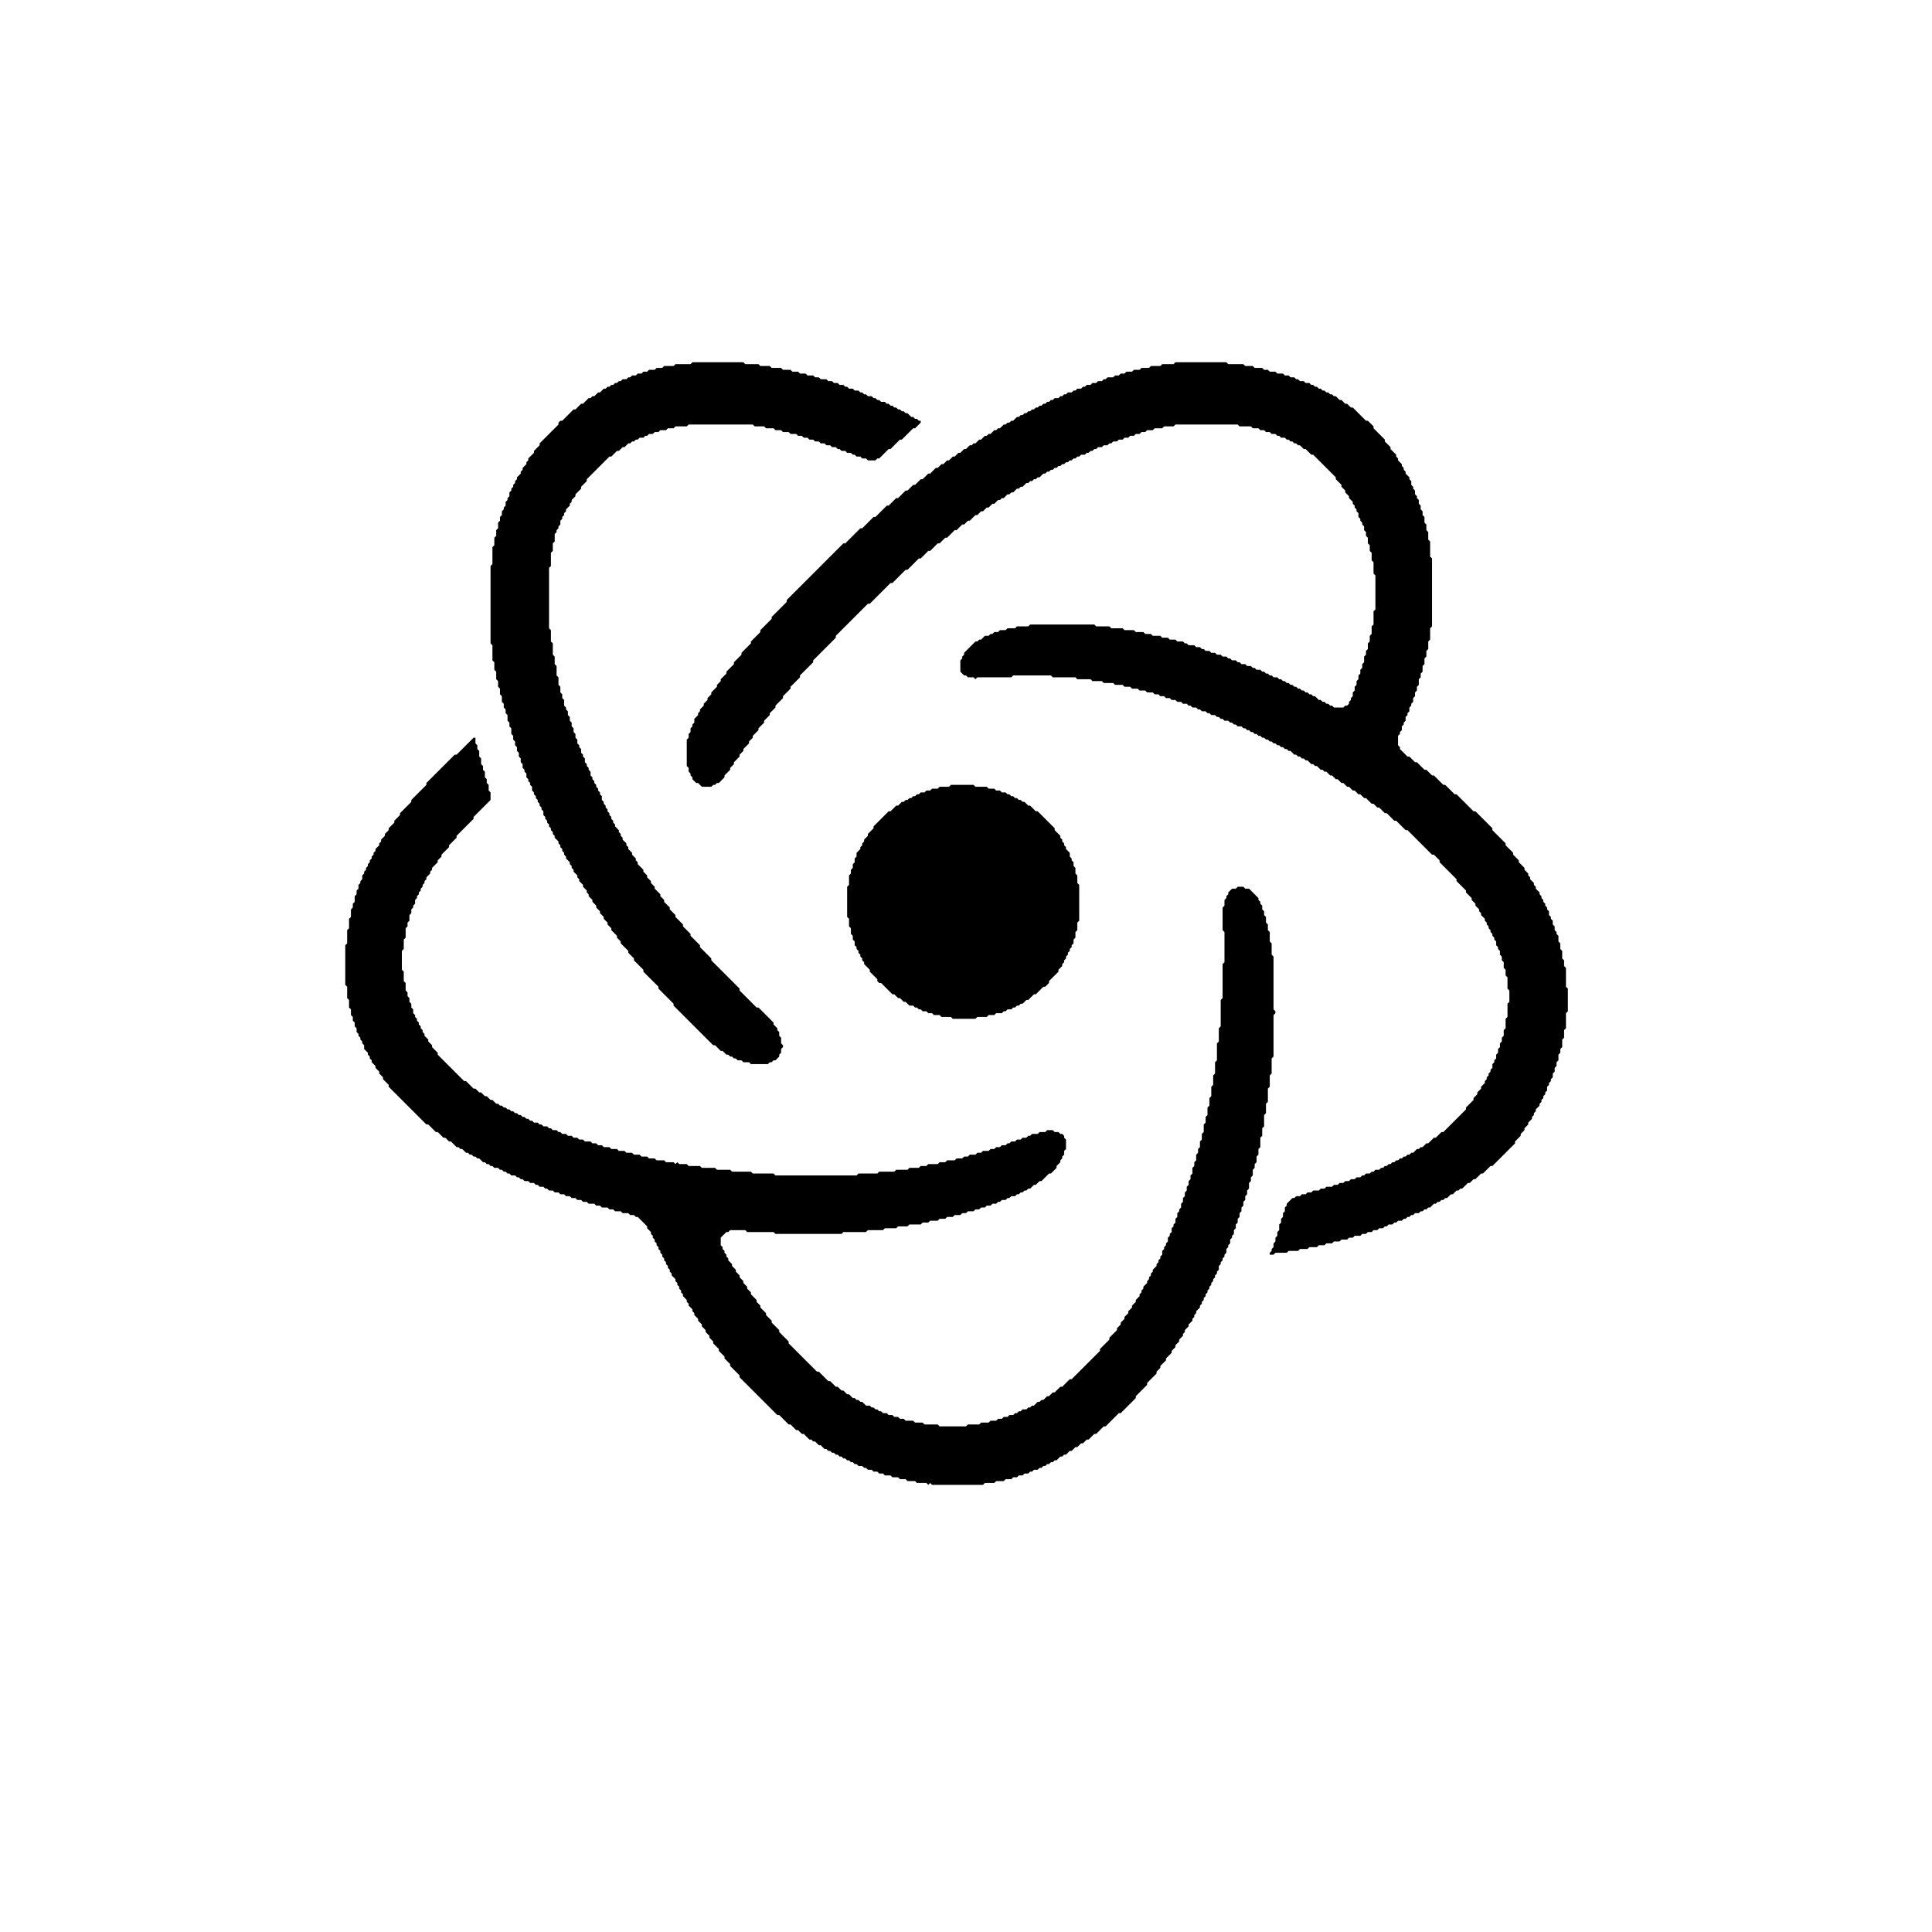 <?xml version="1.0" encoding="utf-8" ?>
<svg baseProfile="tiny" height="1024px" version="1.2" width="1024px" xmlns="http://www.w3.org/2000/svg" xmlns:ev="http://www.w3.org/2001/xml-events" xmlns:xlink="http://www.w3.org/1999/xlink"><defs /><path d="M 504,416 L 503,417 L 498,417 L 497,418 L 494,418 L 493,419 L 491,419 L 490,420 L 488,420 L 487,421 L 486,421 L 485,422 L 484,422 L 483,423 L 482,423 L 481,424 L 480,424 L 479,425 L 478,425 L 476,427 L 475,427 L 472,430 L 471,430 L 463,438 L 463,439 L 460,442 L 460,443 L 458,445 L 458,446 L 457,447 L 457,448 L 456,449 L 456,450 L 454,452 L 454,454 L 453,455 L 453,457 L 452,458 L 452,460 L 451,461 L 451,463 L 450,464 L 450,469 L 449,470 L 449,486 L 450,487 L 450,491 L 451,492 L 451,495 L 452,496 L 452,498 L 453,499 L 453,501 L 454,502 L 454,503 L 455,504 L 455,505 L 456,506 L 456,507 L 457,508 L 457,509 L 458,510 L 458,511 L 461,514 L 461,515 L 465,519 L 465,520 L 466,521 L 467,521 L 473,527 L 474,527 L 476,529 L 477,529 L 479,531 L 480,531 L 482,533 L 484,533 L 485,534 L 486,534 L 487,535 L 488,535 L 489,536 L 491,536 L 492,537 L 494,537 L 495,538 L 498,538 L 499,539 L 504,539 L 505,540 L 517,540 L 518,539 L 523,539 L 524,538 L 527,538 L 528,537 L 531,537 L 532,536 L 533,536 L 534,535 L 536,535 L 537,534 L 538,534 L 539,533 L 540,533 L 541,532 L 542,532 L 544,530 L 545,530 L 548,527 L 549,527 L 553,523 L 554,523 L 556,521 L 556,520 L 561,515 L 561,514 L 563,512 L 563,511 L 564,510 L 564,509 L 565,508 L 565,507 L 566,506 L 566,505 L 567,504 L 567,503 L 568,502 L 568,501 L 569,500 L 569,498 L 570,497 L 570,494 L 571,493 L 571,489 L 572,488 L 572,469 L 571,468 L 571,464 L 570,463 L 570,460 L 569,459 L 569,457 L 568,456 L 568,455 L 567,454 L 567,452 L 565,450 L 565,449 L 564,448 L 564,447 L 563,446 L 563,445 L 562,444 L 562,443 L 559,440 L 559,439 L 550,430 L 549,430 L 546,427 L 545,427 L 543,425 L 542,425 L 541,424 L 540,424 L 539,423 L 538,423 L 537,422 L 536,422 L 535,421 L 534,421 L 533,420 L 531,420 L 530,419 L 528,419 L 527,418 L 524,418 L 523,417 L 517,417 L 516,416" fill="black" /><path d="M 251,391 L 242,400 L 241,400 L 226,415 L 226,416 L 218,424 L 218,425 L 212,431 L 212,432 L 209,435 L 209,436 L 206,439 L 206,440 L 204,442 L 204,443 L 202,445 L 202,446 L 201,447 L 201,448 L 199,450 L 199,451 L 198,452 L 198,453 L 197,454 L 197,455 L 196,456 L 196,457 L 195,458 L 195,459 L 194,460 L 194,461 L 193,462 L 193,463 L 192,464 L 192,466 L 191,467 L 191,468 L 190,469 L 190,471 L 189,472 L 189,474 L 188,475 L 188,478 L 187,479 L 187,481 L 186,482 L 186,486 L 185,487 L 185,492 L 184,493 L 184,500 L 183,501 L 183,522 L 184,523 L 184,529 L 185,530 L 185,534 L 186,535 L 186,538 L 187,539 L 187,541 L 188,542 L 188,544 L 189,545 L 189,547 L 190,548 L 190,549 L 191,550 L 191,551 L 192,552 L 192,553 L 193,554 L 193,556 L 195,558 L 195,559 L 196,560 L 196,561 L 197,562 L 197,563 L 199,565 L 199,566 L 201,568 L 201,569 L 203,571 L 203,572 L 206,575 L 206,576 L 226,596 L 227,596 L 231,600 L 232,600 L 235,603 L 236,603 L 238,605 L 239,605 L 242,608 L 243,608 L 244,609 L 245,609 L 247,611 L 248,611 L 249,612 L 250,612 L 251,613 L 252,613 L 253,614 L 254,614 L 256,616 L 257,616 L 258,617 L 259,617 L 260,618 L 261,618 L 262,619 L 264,619 L 265,620 L 266,620 L 267,621 L 268,621 L 269,622 L 270,622 L 271,623 L 273,623 L 274,624 L 275,624 L 276,625 L 277,625 L 278,626 L 280,626 L 281,627 L 283,627 L 284,628 L 285,628 L 286,629 L 288,629 L 289,630 L 290,630 L 291,631 L 293,631 L 294,632 L 296,632 L 297,633 L 299,633 L 300,634 L 302,634 L 303,635 L 305,635 L 306,636 L 308,636 L 309,637 L 311,637 L 312,638 L 315,638 L 316,639 L 318,639 L 319,640 L 322,640 L 323,641 L 325,641 L 326,642 L 329,642 L 330,643 L 333,643 L 334,644 L 336,644 L 337,645 L 338,645 L 343,650 L 343,651 L 345,653 L 345,654 L 346,655 L 346,656 L 347,657 L 347,658 L 348,659 L 348,660 L 349,661 L 349,662 L 350,663 L 350,664 L 351,665 L 351,666 L 352,667 L 352,668 L 353,669 L 353,670 L 354,671 L 354,672 L 355,673 L 355,674 L 356,675 L 356,676 L 358,678 L 358,679 L 359,680 L 359,681 L 360,682 L 360,683 L 361,684 L 361,685 L 362,686 L 362,687 L 364,689 L 364,690 L 365,691 L 365,692 L 367,694 L 367,695 L 368,696 L 368,697 L 370,699 L 370,700 L 372,702 L 372,703 L 374,705 L 374,706 L 376,708 L 376,709 L 378,711 L 378,712 L 381,715 L 381,716 L 384,719 L 384,720 L 387,723 L 387,724 L 392,729 L 392,730 L 412,750 L 413,750 L 418,755 L 419,755 L 422,758 L 423,758 L 425,760 L 426,760 L 429,763 L 430,763 L 431,764 L 432,764 L 434,766 L 435,766 L 437,768 L 438,768 L 439,769 L 440,769 L 441,770 L 442,770 L 443,771 L 444,771 L 445,772 L 446,772 L 447,773 L 448,773 L 449,774 L 450,774 L 451,775 L 452,775 L 453,776 L 454,776 L 455,777 L 457,777 L 458,778 L 459,778 L 460,779 L 462,779 L 463,780 L 465,780 L 466,781 L 468,781 L 469,782 L 472,782 L 473,783 L 476,783 L 477,784 L 480,784 L 481,785 L 485,785 L 486,786 L 491,786 L 492,787 L 493,786 L 494,787 L 521,787 L 522,786 L 527,786 L 528,785 L 532,785 L 533,784 L 536,784 L 537,783 L 539,783 L 540,782 L 542,782 L 543,781 L 545,781 L 546,780 L 547,780 L 548,779 L 550,779 L 551,778 L 552,778 L 553,777 L 554,777 L 555,776 L 556,776 L 557,775 L 558,775 L 559,774 L 560,774 L 562,772 L 563,772 L 564,771 L 565,771 L 567,769 L 568,769 L 570,767 L 571,767 L 573,765 L 574,765 L 576,763 L 577,763 L 580,760 L 581,760 L 585,756 L 586,756 L 593,749 L 594,749 L 602,741 L 602,740 L 608,734 L 608,733 L 613,728 L 613,727 L 615,725 L 615,724 L 618,721 L 618,720 L 621,717 L 621,716 L 623,714 L 623,713 L 625,711 L 625,710 L 627,708 L 627,707 L 628,706 L 628,705 L 630,703 L 630,702 L 632,700 L 632,699 L 633,698 L 633,697 L 634,696 L 634,695 L 636,693 L 636,692 L 637,691 L 637,690 L 638,689 L 638,688 L 639,687 L 639,686 L 640,685 L 640,684 L 641,683 L 641,682 L 642,681 L 642,680 L 643,679 L 643,678 L 644,677 L 644,676 L 645,675 L 645,674 L 646,673 L 646,671 L 647,670 L 647,669 L 648,668 L 648,667 L 649,666 L 649,665 L 650,664 L 650,662 L 651,661 L 651,660 L 652,659 L 652,657 L 653,656 L 653,655 L 654,654 L 654,652 L 655,651 L 655,649 L 656,648 L 656,646 L 657,645 L 657,643 L 658,642 L 658,640 L 659,639 L 659,637 L 660,636 L 660,634 L 661,633 L 661,631 L 662,630 L 662,627 L 663,626 L 663,624 L 664,623 L 664,620 L 665,619 L 665,617 L 666,616 L 666,613 L 667,612 L 667,609 L 668,608 L 668,603 L 669,602 L 669,598 L 670,597 L 670,591 L 671,590 L 671,585 L 672,584 L 672,577 L 673,576 L 673,570 L 674,569 L 674,561 L 675,560 L 675,538 L 676,537 L 676,536 L 675,535 L 675,507 L 674,506 L 674,500 L 673,499 L 673,494 L 672,493 L 672,490 L 671,489 L 671,486 L 670,485 L 670,483 L 669,482 L 669,480 L 668,479 L 668,478 L 667,477 L 667,476 L 662,471 L 660,471 L 659,470 L 656,470 L 655,471 L 653,471 L 651,473 L 651,474 L 650,475 L 650,476 L 649,477 L 649,480 L 648,481 L 648,493 L 649,494 L 649,510 L 648,511 L 648,529 L 647,530 L 647,544 L 646,545 L 646,552 L 645,553 L 645,562 L 644,563 L 644,569 L 643,570 L 643,575 L 642,576 L 642,581 L 641,582 L 641,586 L 640,587 L 640,591 L 639,592 L 639,595 L 638,596 L 638,600 L 637,601 L 637,604 L 636,605 L 636,608 L 635,609 L 635,611 L 634,612 L 634,615 L 633,616 L 633,618 L 632,619 L 632,622 L 631,623 L 631,625 L 630,626 L 630,628 L 629,629 L 629,631 L 628,632 L 628,634 L 627,635 L 627,637 L 626,638 L 626,640 L 625,641 L 625,642 L 624,643 L 624,645 L 623,646 L 623,648 L 622,649 L 622,650 L 621,651 L 621,653 L 620,654 L 620,655 L 619,656 L 619,658 L 618,659 L 618,660 L 617,661 L 617,662 L 616,663 L 616,665 L 615,666 L 615,667 L 614,668 L 614,669 L 613,670 L 613,671 L 611,673 L 611,674 L 610,675 L 610,676 L 609,677 L 609,678 L 608,679 L 608,680 L 606,682 L 606,683 L 605,684 L 605,685 L 604,686 L 604,687 L 602,689 L 602,690 L 600,692 L 600,693 L 598,695 L 598,696 L 596,698 L 596,699 L 594,701 L 594,702 L 592,704 L 592,705 L 588,709 L 588,710 L 583,715 L 583,716 L 568,731 L 567,731 L 563,735 L 562,735 L 559,738 L 558,738 L 556,740 L 555,740 L 553,742 L 552,742 L 551,743 L 550,743 L 548,745 L 547,745 L 546,746 L 545,746 L 544,747 L 542,747 L 541,748 L 540,748 L 539,749 L 538,749 L 537,750 L 535,750 L 534,751 L 532,751 L 531,752 L 529,752 L 528,753 L 525,753 L 524,754 L 520,754 L 519,755 L 513,755 L 512,756 L 498,756 L 497,755 L 490,755 L 489,754 L 485,754 L 484,753 L 480,753 L 479,752 L 477,752 L 476,751 L 474,751 L 473,750 L 471,750 L 470,749 L 468,749 L 467,748 L 466,748 L 465,747 L 464,747 L 463,746 L 462,746 L 461,745 L 459,745 L 457,743 L 456,743 L 455,742 L 454,742 L 453,741 L 452,741 L 450,739 L 449,739 L 447,737 L 446,737 L 444,735 L 443,735 L 440,732 L 439,732 L 434,727 L 433,727 L 418,712 L 418,711 L 413,706 L 413,705 L 409,701 L 409,700 L 406,697 L 406,696 L 403,693 L 403,692 L 401,690 L 401,689 L 398,686 L 398,685 L 396,683 L 396,682 L 394,680 L 394,679 L 392,677 L 392,676 L 390,674 L 390,673 L 388,671 L 388,670 L 386,668 L 386,667 L 385,666 L 385,665 L 384,664 L 384,663 L 383,662 L 383,661 L 382,660 L 382,656 L 385,653 L 386,653 L 387,652 L 395,652 L 396,653 L 410,653 L 411,654 L 446,654 L 447,653 L 459,653 L 460,652 L 468,652 L 469,651 L 475,651 L 476,650 L 481,650 L 482,649 L 488,649 L 489,648 L 492,648 L 493,647 L 497,647 L 498,646 L 501,646 L 502,645 L 505,645 L 506,644 L 509,644 L 510,643 L 512,643 L 513,642 L 516,642 L 517,641 L 519,641 L 520,640 L 522,640 L 523,639 L 525,639 L 526,638 L 528,638 L 529,637 L 530,637 L 531,636 L 533,636 L 534,635 L 535,635 L 536,634 L 538,634 L 539,633 L 540,633 L 541,632 L 542,632 L 543,631 L 544,631 L 545,630 L 546,630 L 548,628 L 549,628 L 551,626 L 552,626 L 556,622 L 557,622 L 560,619 L 560,618 L 562,616 L 562,615 L 563,614 L 563,613 L 564,612 L 564,610 L 565,609 L 565,604 L 564,603 L 564,602 L 563,601 L 562,601 L 561,600 L 559,600 L 558,599 L 555,599 L 554,600 L 551,600 L 550,601 L 547,601 L 546,602 L 545,602 L 544,603 L 542,603 L 541,604 L 539,604 L 538,605 L 536,605 L 535,606 L 534,606 L 533,607 L 531,607 L 530,608 L 528,608 L 527,609 L 525,609 L 524,610 L 521,610 L 520,611 L 518,611 L 517,612 L 514,612 L 513,613 L 511,613 L 510,614 L 507,614 L 506,615 L 502,615 L 501,616 L 498,616 L 497,617 L 492,617 L 491,618 L 488,618 L 487,619 L 482,619 L 481,620 L 475,620 L 474,621 L 466,621 L 465,622 L 455,622 L 454,623 L 411,623 L 410,622 L 399,622 L 398,621 L 388,621 L 387,620 L 380,620 L 379,619 L 372,619 L 371,618 L 365,618 L 364,617 L 360,617 L 359,616 L 358,617 L 357,616 L 353,616 L 352,615 L 348,615 L 347,614 L 344,614 L 343,613 L 340,613 L 339,612 L 336,612 L 335,611 L 332,611 L 331,610 L 328,610 L 327,609 L 324,609 L 323,608 L 320,608 L 319,607 L 317,607 L 316,606 L 314,606 L 313,605 L 310,605 L 309,604 L 307,604 L 306,603 L 304,603 L 303,602 L 301,602 L 300,601 L 298,601 L 297,600 L 296,600 L 295,599 L 293,599 L 292,598 L 291,598 L 290,597 L 288,597 L 287,596 L 286,596 L 285,595 L 283,595 L 282,594 L 281,594 L 280,593 L 279,593 L 278,592 L 277,592 L 276,591 L 275,591 L 274,590 L 273,590 L 272,589 L 271,589 L 270,588 L 269,588 L 268,587 L 267,587 L 266,586 L 265,586 L 264,585 L 263,585 L 261,583 L 260,583 L 258,581 L 257,581 L 255,579 L 254,579 L 252,577 L 251,577 L 247,573 L 246,573 L 232,559 L 232,558 L 229,555 L 229,554 L 227,552 L 227,551 L 225,549 L 225,548 L 224,547 L 224,546 L 223,545 L 223,544 L 222,543 L 222,542 L 221,541 L 221,540 L 220,539 L 220,538 L 219,537 L 219,535 L 218,534 L 218,532 L 217,531 L 217,529 L 216,528 L 216,526 L 215,525 L 215,521 L 214,520 L 214,515 L 213,514 L 213,504 L 214,503 L 214,498 L 215,497 L 215,492 L 216,491 L 216,489 L 217,488 L 217,485 L 218,484 L 218,482 L 219,481 L 219,480 L 220,479 L 220,477 L 221,476 L 221,475 L 222,474 L 222,473 L 223,472 L 223,471 L 224,470 L 224,469 L 225,468 L 225,467 L 226,466 L 226,465 L 228,463 L 228,462 L 229,461 L 229,460 L 232,457 L 232,456 L 234,454 L 234,453 L 238,449 L 238,448 L 242,444 L 242,443 L 251,434 L 251,433 L 260,424 L 260,420 L 259,419 L 259,416 L 258,415 L 258,413 L 257,412 L 257,409 L 256,408 L 256,406 L 255,405 L 255,402 L 254,401 L 254,398 L 253,397 L 253,395 L 252,394 L 252,391" fill="black" /><path d="M 623,192 L 622,193 L 616,193 L 615,194 L 610,194 L 609,195 L 605,195 L 604,196 L 601,196 L 600,197 L 597,197 L 596,198 L 594,198 L 593,199 L 591,199 L 590,200 L 587,200 L 586,201 L 585,201 L 584,202 L 582,202 L 581,203 L 579,203 L 578,204 L 576,204 L 575,205 L 574,205 L 573,206 L 571,206 L 570,207 L 569,207 L 568,208 L 566,208 L 565,209 L 564,209 L 563,210 L 562,210 L 561,211 L 559,211 L 558,212 L 557,212 L 556,213 L 555,213 L 554,214 L 553,214 L 552,215 L 551,215 L 550,216 L 549,216 L 548,217 L 547,217 L 546,218 L 545,218 L 544,219 L 543,219 L 542,220 L 541,220 L 540,221 L 539,221 L 537,223 L 536,223 L 535,224 L 534,224 L 533,225 L 532,225 L 530,227 L 529,227 L 528,228 L 527,228 L 525,230 L 524,230 L 523,231 L 522,231 L 520,233 L 519,233 L 517,235 L 516,235 L 515,236 L 514,236 L 512,238 L 511,238 L 509,240 L 508,240 L 506,242 L 505,242 L 503,244 L 502,244 L 500,246 L 499,246 L 497,248 L 496,248 L 493,251 L 492,251 L 489,254 L 488,254 L 485,257 L 484,257 L 481,260 L 480,260 L 476,264 L 475,264 L 471,268 L 470,268 L 464,274 L 463,274 L 457,280 L 456,280 L 448,288 L 447,288 L 417,318 L 417,319 L 409,327 L 409,328 L 403,334 L 403,335 L 398,340 L 398,341 L 393,346 L 393,347 L 389,351 L 389,352 L 385,356 L 385,357 L 382,360 L 382,361 L 380,363 L 380,364 L 377,367 L 377,368 L 375,370 L 375,371 L 373,373 L 373,374 L 371,376 L 371,377 L 370,378 L 370,379 L 368,381 L 368,383 L 367,384 L 367,385 L 366,386 L 366,388 L 365,389 L 365,391 L 364,392 L 364,406 L 365,407 L 365,409 L 366,410 L 366,411 L 367,412 L 367,413 L 369,415 L 370,415 L 372,417 L 377,417 L 378,416 L 379,416 L 380,415 L 381,415 L 384,412 L 384,411 L 387,408 L 387,407 L 389,405 L 389,404 L 392,401 L 392,400 L 394,398 L 394,397 L 397,394 L 397,393 L 399,391 L 399,390 L 402,387 L 402,386 L 405,383 L 405,382 L 408,379 L 408,378 L 411,375 L 411,374 L 415,370 L 415,369 L 419,365 L 419,364 L 424,359 L 424,358 L 431,351 L 431,350 L 443,338 L 443,337 L 460,320 L 461,320 L 472,309 L 473,309 L 480,302 L 481,302 L 487,296 L 488,296 L 492,292 L 493,292 L 497,288 L 498,288 L 501,285 L 502,285 L 506,281 L 507,281 L 510,278 L 511,278 L 513,276 L 514,276 L 517,273 L 518,273 L 520,271 L 521,271 L 523,269 L 524,269 L 526,267 L 527,267 L 529,265 L 530,265 L 531,264 L 532,264 L 534,262 L 535,262 L 536,261 L 537,261 L 539,259 L 540,259 L 541,258 L 542,258 L 544,256 L 545,256 L 546,255 L 547,255 L 548,254 L 549,254 L 550,253 L 551,253 L 553,251 L 554,251 L 555,250 L 556,250 L 557,249 L 558,249 L 559,248 L 560,248 L 561,247 L 562,247 L 563,246 L 564,246 L 565,245 L 566,245 L 567,244 L 568,244 L 569,243 L 570,243 L 571,242 L 572,242 L 573,241 L 575,241 L 576,240 L 577,240 L 578,239 L 579,239 L 580,238 L 581,238 L 582,237 L 584,237 L 585,236 L 587,236 L 588,235 L 589,235 L 590,234 L 592,234 L 593,233 L 595,233 L 596,232 L 598,232 L 599,231 L 601,231 L 602,230 L 604,230 L 605,229 L 607,229 L 608,228 L 611,228 L 612,227 L 616,227 L 617,226 L 622,226 L 623,225 L 656,225 L 657,226 L 663,226 L 664,227 L 667,227 L 668,228 L 670,228 L 671,229 L 673,229 L 674,230 L 676,230 L 677,231 L 678,231 L 679,232 L 681,232 L 682,233 L 683,233 L 684,234 L 685,234 L 686,235 L 687,235 L 688,236 L 689,236 L 691,238 L 692,238 L 695,241 L 696,241 L 708,253 L 708,254 L 711,257 L 711,258 L 713,260 L 713,261 L 715,263 L 715,264 L 717,266 L 717,267 L 718,268 L 718,269 L 719,270 L 719,271 L 720,272 L 720,274 L 721,275 L 721,276 L 722,277 L 722,278 L 723,279 L 723,281 L 724,282 L 724,284 L 725,285 L 725,288 L 726,289 L 726,292 L 727,293 L 727,297 L 728,298 L 728,304 L 729,305 L 729,323 L 728,324 L 728,331 L 727,332 L 727,336 L 726,337 L 726,340 L 725,341 L 725,344 L 724,345 L 724,347 L 723,348 L 723,351 L 722,352 L 722,354 L 721,355 L 721,357 L 720,358 L 720,360 L 719,361 L 719,363 L 718,364 L 718,366 L 717,367 L 717,369 L 716,370 L 716,371 L 715,372 L 715,373 L 714,374 L 713,374 L 712,375 L 707,375 L 706,374 L 705,374 L 704,373 L 703,373 L 702,372 L 701,372 L 700,371 L 699,371 L 697,369 L 696,369 L 695,368 L 694,368 L 693,367 L 692,367 L 691,366 L 690,366 L 689,365 L 688,365 L 687,364 L 686,364 L 685,363 L 684,363 L 683,362 L 682,362 L 681,361 L 680,361 L 679,360 L 678,360 L 677,359 L 675,359 L 674,358 L 673,358 L 672,357 L 671,357 L 670,356 L 669,356 L 668,355 L 666,355 L 665,354 L 664,354 L 663,353 L 661,353 L 660,352 L 658,352 L 657,351 L 656,351 L 655,350 L 653,350 L 652,349 L 651,349 L 650,348 L 648,348 L 647,347 L 645,347 L 644,346 L 642,346 L 641,345 L 639,345 L 638,344 L 637,344 L 636,343 L 634,343 L 633,342 L 630,342 L 629,341 L 628,341 L 627,340 L 624,340 L 623,339 L 620,339 L 619,338 L 616,338 L 615,337 L 611,337 L 610,336 L 607,336 L 606,335 L 602,335 L 601,334 L 596,334 L 595,333 L 589,333 L 588,332 L 581,332 L 580,331 L 546,331 L 545,332 L 539,332 L 538,333 L 534,333 L 533,334 L 530,334 L 529,335 L 527,335 L 526,336 L 525,336 L 524,337 L 522,337 L 520,339 L 519,339 L 518,340 L 517,340 L 511,346 L 511,347 L 510,348 L 510,349 L 509,350 L 509,356 L 511,358 L 512,358 L 513,359 L 516,359 L 517,360 L 518,359 L 536,359 L 537,358 L 557,358 L 558,359 L 570,359 L 571,360 L 578,360 L 579,361 L 584,361 L 585,362 L 590,362 L 591,363 L 595,363 L 596,364 L 599,364 L 600,365 L 603,365 L 604,366 L 607,366 L 608,367 L 611,367 L 612,368 L 614,368 L 615,369 L 617,369 L 618,370 L 620,370 L 621,371 L 623,371 L 624,372 L 626,372 L 627,373 L 629,373 L 630,374 L 631,374 L 632,375 L 634,375 L 635,376 L 636,376 L 637,377 L 639,377 L 640,378 L 641,378 L 642,379 L 644,379 L 645,380 L 646,380 L 647,381 L 648,381 L 649,382 L 651,382 L 652,383 L 653,383 L 654,384 L 655,384 L 656,385 L 658,385 L 659,386 L 660,386 L 661,387 L 662,387 L 663,388 L 664,388 L 665,389 L 666,389 L 667,390 L 668,390 L 669,391 L 670,391 L 671,392 L 672,392 L 673,393 L 674,393 L 675,394 L 676,394 L 677,395 L 678,395 L 679,396 L 680,396 L 681,397 L 682,397 L 683,398 L 684,398 L 686,400 L 687,400 L 688,401 L 689,401 L 690,402 L 691,402 L 692,403 L 693,403 L 695,405 L 696,405 L 697,406 L 698,406 L 700,408 L 701,408 L 702,409 L 703,409 L 705,411 L 706,411 L 708,413 L 709,413 L 711,415 L 712,415 L 714,417 L 715,417 L 717,419 L 718,419 L 720,421 L 721,421 L 723,423 L 724,423 L 727,426 L 728,426 L 730,428 L 731,428 L 734,431 L 735,431 L 739,435 L 740,435 L 745,440 L 746,440 L 759,453 L 760,453 L 763,456 L 763,457 L 772,466 L 772,467 L 777,472 L 777,473 L 780,476 L 780,477 L 782,479 L 782,480 L 784,482 L 784,483 L 785,484 L 785,485 L 787,487 L 787,488 L 788,489 L 788,490 L 789,491 L 789,492 L 790,493 L 790,494 L 791,495 L 791,496 L 792,497 L 792,498 L 793,499 L 793,501 L 794,502 L 794,503 L 795,504 L 795,506 L 796,507 L 796,509 L 797,510 L 797,513 L 798,514 L 798,517 L 799,518 L 799,524 L 800,525 L 800,531 L 799,532 L 799,539 L 798,540 L 798,545 L 797,546 L 797,549 L 796,550 L 796,552 L 795,553 L 795,555 L 794,556 L 794,558 L 793,559 L 793,561 L 792,562 L 792,563 L 791,564 L 791,566 L 790,567 L 790,568 L 789,569 L 789,570 L 788,571 L 788,572 L 787,573 L 787,574 L 785,576 L 785,577 L 783,579 L 783,580 L 781,582 L 781,583 L 777,587 L 777,588 L 765,600 L 764,600 L 761,603 L 760,603 L 757,606 L 756,606 L 754,608 L 753,608 L 752,609 L 751,609 L 749,611 L 748,611 L 747,612 L 746,612 L 745,613 L 744,613 L 743,614 L 742,614 L 741,615 L 740,615 L 739,616 L 738,616 L 737,617 L 736,617 L 735,618 L 734,618 L 733,619 L 732,619 L 731,620 L 729,620 L 728,621 L 727,621 L 726,622 L 724,622 L 723,623 L 722,623 L 721,624 L 719,624 L 718,625 L 716,625 L 715,626 L 713,626 L 712,627 L 710,627 L 709,628 L 707,628 L 706,629 L 703,629 L 702,630 L 700,630 L 699,631 L 696,631 L 695,632 L 693,632 L 692,633 L 690,633 L 689,634 L 687,634 L 686,635 L 685,635 L 682,638 L 682,639 L 681,640 L 681,642 L 680,643 L 680,645 L 679,646 L 679,648 L 678,649 L 678,652 L 677,653 L 677,655 L 676,656 L 676,658 L 675,659 L 675,661 L 674,662 L 674,663 L 673,664 L 673,665 L 675,665 L 676,664 L 682,664 L 683,663 L 688,663 L 689,662 L 693,662 L 694,661 L 698,661 L 699,660 L 702,660 L 703,659 L 706,659 L 707,658 L 710,658 L 711,657 L 714,657 L 715,656 L 717,656 L 718,655 L 721,655 L 722,654 L 724,654 L 725,653 L 727,653 L 728,652 L 730,652 L 731,651 L 733,651 L 734,650 L 735,650 L 736,649 L 738,649 L 739,648 L 740,648 L 741,647 L 743,647 L 744,646 L 745,646 L 746,645 L 747,645 L 748,644 L 749,644 L 750,643 L 752,643 L 753,642 L 754,642 L 755,641 L 756,641 L 757,640 L 758,640 L 760,638 L 761,638 L 762,637 L 763,637 L 764,636 L 765,636 L 766,635 L 767,635 L 769,633 L 770,633 L 772,631 L 773,631 L 774,630 L 775,630 L 778,627 L 779,627 L 781,625 L 782,625 L 785,622 L 786,622 L 790,618 L 791,618 L 803,606 L 803,605 L 806,602 L 806,601 L 808,599 L 808,598 L 810,596 L 810,595 L 812,593 L 812,592 L 813,591 L 813,590 L 814,589 L 814,588 L 816,586 L 816,585 L 817,584 L 817,583 L 818,582 L 818,581 L 819,580 L 819,579 L 820,578 L 820,576 L 821,575 L 821,574 L 822,573 L 822,572 L 823,571 L 823,569 L 824,568 L 824,566 L 825,565 L 825,563 L 826,562 L 826,559 L 827,558 L 827,556 L 828,555 L 828,551 L 829,550 L 829,546 L 830,545 L 830,537 L 831,536 L 831,524 L 830,523 L 830,513 L 829,512 L 829,509 L 828,508 L 828,504 L 827,503 L 827,500 L 826,499 L 826,496 L 825,495 L 825,494 L 824,493 L 824,491 L 823,490 L 823,488 L 822,487 L 822,486 L 821,485 L 821,483 L 820,482 L 820,481 L 819,480 L 819,479 L 818,478 L 818,477 L 817,476 L 817,475 L 816,474 L 816,473 L 814,471 L 814,470 L 813,469 L 813,468 L 811,466 L 811,465 L 810,464 L 810,463 L 808,461 L 808,460 L 805,457 L 805,456 L 802,453 L 802,452 L 798,448 L 798,447 L 791,440 L 791,439 L 782,430 L 781,430 L 772,421 L 771,421 L 766,416 L 765,416 L 760,411 L 759,411 L 756,408 L 755,408 L 751,404 L 750,404 L 747,401 L 746,401 L 742,397 L 742,396 L 741,395 L 741,390 L 742,389 L 742,388 L 743,387 L 743,385 L 744,384 L 744,383 L 745,382 L 745,380 L 746,379 L 746,378 L 747,377 L 747,375 L 748,374 L 748,373 L 749,372 L 749,370 L 750,369 L 750,367 L 751,366 L 751,364 L 752,363 L 752,360 L 753,359 L 753,357 L 754,356 L 754,353 L 755,352 L 755,349 L 756,348 L 756,345 L 757,344 L 757,340 L 758,339 L 758,333 L 759,332 L 759,296 L 758,295 L 758,287 L 757,286 L 757,282 L 756,281 L 756,278 L 755,277 L 755,274 L 754,273 L 754,271 L 753,270 L 753,268 L 752,267 L 752,265 L 751,264 L 751,263 L 750,262 L 750,260 L 749,259 L 749,258 L 748,257 L 748,255 L 747,254 L 747,253 L 745,251 L 745,250 L 744,249 L 744,248 L 743,247 L 743,246 L 741,244 L 741,243 L 740,242 L 740,241 L 737,238 L 737,237 L 734,234 L 734,233 L 728,227 L 728,226 L 725,223 L 724,223 L 717,216 L 716,216 L 714,214 L 713,214 L 711,212 L 710,212 L 708,210 L 707,210 L 706,209 L 705,209 L 704,208 L 703,208 L 702,207 L 701,207 L 700,206 L 699,206 L 698,205 L 697,205 L 696,204 L 695,204 L 694,203 L 692,203 L 691,202 L 689,202 L 688,201 L 687,201 L 686,200 L 684,200 L 683,199 L 681,199 L 680,198 L 677,198 L 676,197 L 673,197 L 672,196 L 670,196 L 669,195 L 665,195 L 664,194 L 660,194 L 659,193 L 651,193 L 650,192" fill="black" /><path d="M 367,192 L 366,193 L 358,193 L 357,194 L 352,194 L 351,195 L 348,195 L 347,196 L 344,196 L 343,197 L 341,197 L 340,198 L 338,198 L 337,199 L 335,199 L 334,200 L 333,200 L 332,201 L 330,201 L 329,202 L 328,202 L 327,203 L 326,203 L 325,204 L 324,204 L 323,205 L 322,205 L 321,206 L 320,206 L 318,208 L 317,208 L 315,210 L 314,210 L 313,211 L 312,211 L 309,214 L 308,214 L 305,217 L 304,217 L 298,223 L 297,223 L 296,224 L 296,225 L 286,235 L 286,236 L 283,239 L 283,240 L 280,243 L 280,244 L 279,245 L 279,246 L 277,248 L 277,249 L 276,250 L 276,251 L 274,253 L 274,254 L 273,255 L 273,256 L 272,257 L 272,258 L 271,259 L 271,260 L 270,261 L 270,263 L 269,264 L 269,265 L 268,266 L 268,268 L 267,269 L 267,270 L 266,271 L 266,273 L 265,274 L 265,276 L 264,277 L 264,280 L 263,281 L 263,284 L 262,285 L 262,289 L 261,290 L 261,299 L 260,300 L 260,341 L 261,342 L 261,350 L 262,351 L 262,355 L 263,356 L 263,360 L 264,361 L 264,364 L 265,365 L 265,368 L 266,369 L 266,372 L 267,373 L 267,375 L 268,376 L 268,378 L 269,379 L 269,382 L 270,383 L 270,385 L 271,386 L 271,389 L 272,390 L 272,392 L 273,393 L 273,395 L 274,396 L 274,398 L 275,399 L 275,401 L 276,402 L 276,404 L 277,405 L 277,407 L 278,408 L 278,409 L 279,410 L 279,412 L 280,413 L 280,414 L 281,415 L 281,416 L 282,417 L 282,419 L 283,420 L 283,421 L 284,422 L 284,423 L 285,424 L 285,425 L 286,426 L 286,427 L 287,428 L 287,429 L 288,430 L 288,432 L 289,433 L 289,434 L 290,435 L 290,436 L 291,437 L 291,438 L 292,439 L 292,440 L 293,441 L 293,442 L 294,443 L 294,444 L 296,446 L 296,447 L 297,448 L 297,449 L 298,450 L 298,451 L 299,452 L 299,453 L 300,454 L 300,455 L 302,457 L 302,458 L 303,459 L 303,460 L 304,461 L 304,462 L 306,464 L 306,465 L 307,466 L 307,467 L 309,469 L 309,470 L 311,472 L 311,473 L 312,474 L 312,475 L 314,477 L 314,478 L 316,480 L 316,481 L 318,483 L 318,484 L 320,486 L 320,487 L 322,489 L 322,490 L 324,492 L 324,493 L 327,496 L 327,497 L 329,499 L 329,500 L 333,504 L 333,505 L 336,508 L 336,509 L 341,514 L 341,515 L 349,523 L 349,524 L 357,532 L 357,533 L 378,554 L 379,554 L 382,557 L 383,557 L 385,559 L 386,559 L 387,560 L 388,560 L 389,561 L 390,561 L 391,562 L 393,562 L 394,563 L 397,563 L 398,564 L 407,564 L 408,563 L 409,563 L 410,562 L 411,562 L 413,560 L 413,559 L 414,558 L 414,556 L 415,555 L 415,554 L 414,553 L 414,550 L 413,549 L 413,547 L 412,546 L 412,545 L 410,543 L 410,542 L 402,534 L 401,534 L 392,525 L 392,524 L 377,509 L 377,508 L 371,502 L 371,501 L 366,496 L 366,495 L 362,491 L 362,490 L 358,486 L 358,485 L 355,482 L 355,481 L 352,478 L 352,477 L 350,475 L 350,474 L 347,471 L 347,470 L 345,468 L 345,467 L 343,465 L 343,464 L 341,462 L 341,461 L 338,458 L 338,457 L 337,456 L 337,455 L 335,453 L 335,452 L 333,450 L 333,449 L 332,448 L 332,447 L 330,445 L 330,444 L 329,443 L 329,442 L 328,441 L 328,440 L 326,438 L 326,437 L 325,436 L 325,435 L 324,434 L 324,433 L 323,432 L 323,431 L 322,430 L 322,429 L 321,428 L 321,427 L 320,426 L 320,425 L 319,424 L 319,422 L 318,421 L 318,420 L 317,419 L 317,418 L 316,417 L 316,416 L 315,415 L 315,414 L 314,413 L 314,412 L 313,411 L 313,409 L 312,408 L 312,407 L 311,406 L 311,405 L 310,404 L 310,402 L 309,401 L 309,400 L 308,399 L 308,397 L 307,396 L 307,395 L 306,394 L 306,392 L 305,391 L 305,389 L 304,388 L 304,386 L 303,385 L 303,383 L 302,382 L 302,380 L 301,379 L 301,377 L 300,376 L 300,375 L 299,374 L 299,371 L 298,370 L 298,368 L 297,367 L 297,364 L 296,363 L 296,359 L 295,358 L 295,353 L 294,352 L 294,348 L 293,347 L 293,341 L 292,340 L 292,334 L 291,333 L 291,301 L 292,300 L 292,293 L 293,292 L 293,288 L 294,287 L 294,283 L 295,282 L 295,281 L 296,280 L 296,279 L 297,278 L 297,276 L 298,275 L 298,274 L 299,273 L 299,272 L 300,271 L 300,270 L 302,268 L 302,267 L 303,266 L 303,265 L 305,263 L 305,262 L 308,259 L 308,258 L 311,255 L 311,254 L 323,242 L 324,242 L 327,239 L 328,239 L 330,237 L 331,237 L 333,235 L 334,235 L 335,234 L 336,234 L 337,233 L 338,233 L 339,232 L 341,232 L 342,231 L 343,231 L 344,230 L 346,230 L 347,229 L 349,229 L 350,228 L 353,228 L 354,227 L 357,227 L 358,226 L 364,226 L 365,225 L 399,225 L 400,226 L 405,226 L 406,227 L 410,227 L 411,228 L 414,228 L 415,229 L 418,229 L 419,230 L 422,230 L 423,231 L 425,231 L 426,232 L 428,232 L 429,233 L 431,233 L 432,234 L 434,234 L 435,235 L 437,235 L 438,236 L 440,236 L 441,237 L 443,237 L 444,238 L 445,238 L 446,239 L 448,239 L 449,240 L 451,240 L 452,241 L 453,241 L 454,242 L 456,242 L 457,243 L 459,243 L 460,244 L 464,244 L 465,243 L 466,243 L 471,238 L 472,238 L 477,233 L 478,233 L 484,227 L 485,227 L 488,224 L 488,223 L 487,223 L 486,222 L 485,222 L 484,221 L 483,221 L 481,219 L 480,219 L 479,218 L 478,218 L 477,217 L 476,217 L 475,216 L 474,216 L 473,215 L 472,215 L 471,214 L 470,214 L 469,213 L 467,213 L 466,212 L 465,212 L 464,211 L 463,211 L 462,210 L 460,210 L 459,209 L 458,209 L 457,208 L 456,208 L 455,207 L 453,207 L 452,206 L 450,206 L 449,205 L 448,205 L 447,204 L 445,204 L 444,203 L 442,203 L 441,202 L 439,202 L 438,201 L 435,201 L 434,200 L 432,200 L 431,199 L 428,199 L 427,198 L 424,198 L 423,197 L 420,197 L 419,196 L 415,196 L 414,195 L 409,195 L 408,194 L 403,194 L 402,193 L 395,193 L 394,192" fill="black" /></svg>